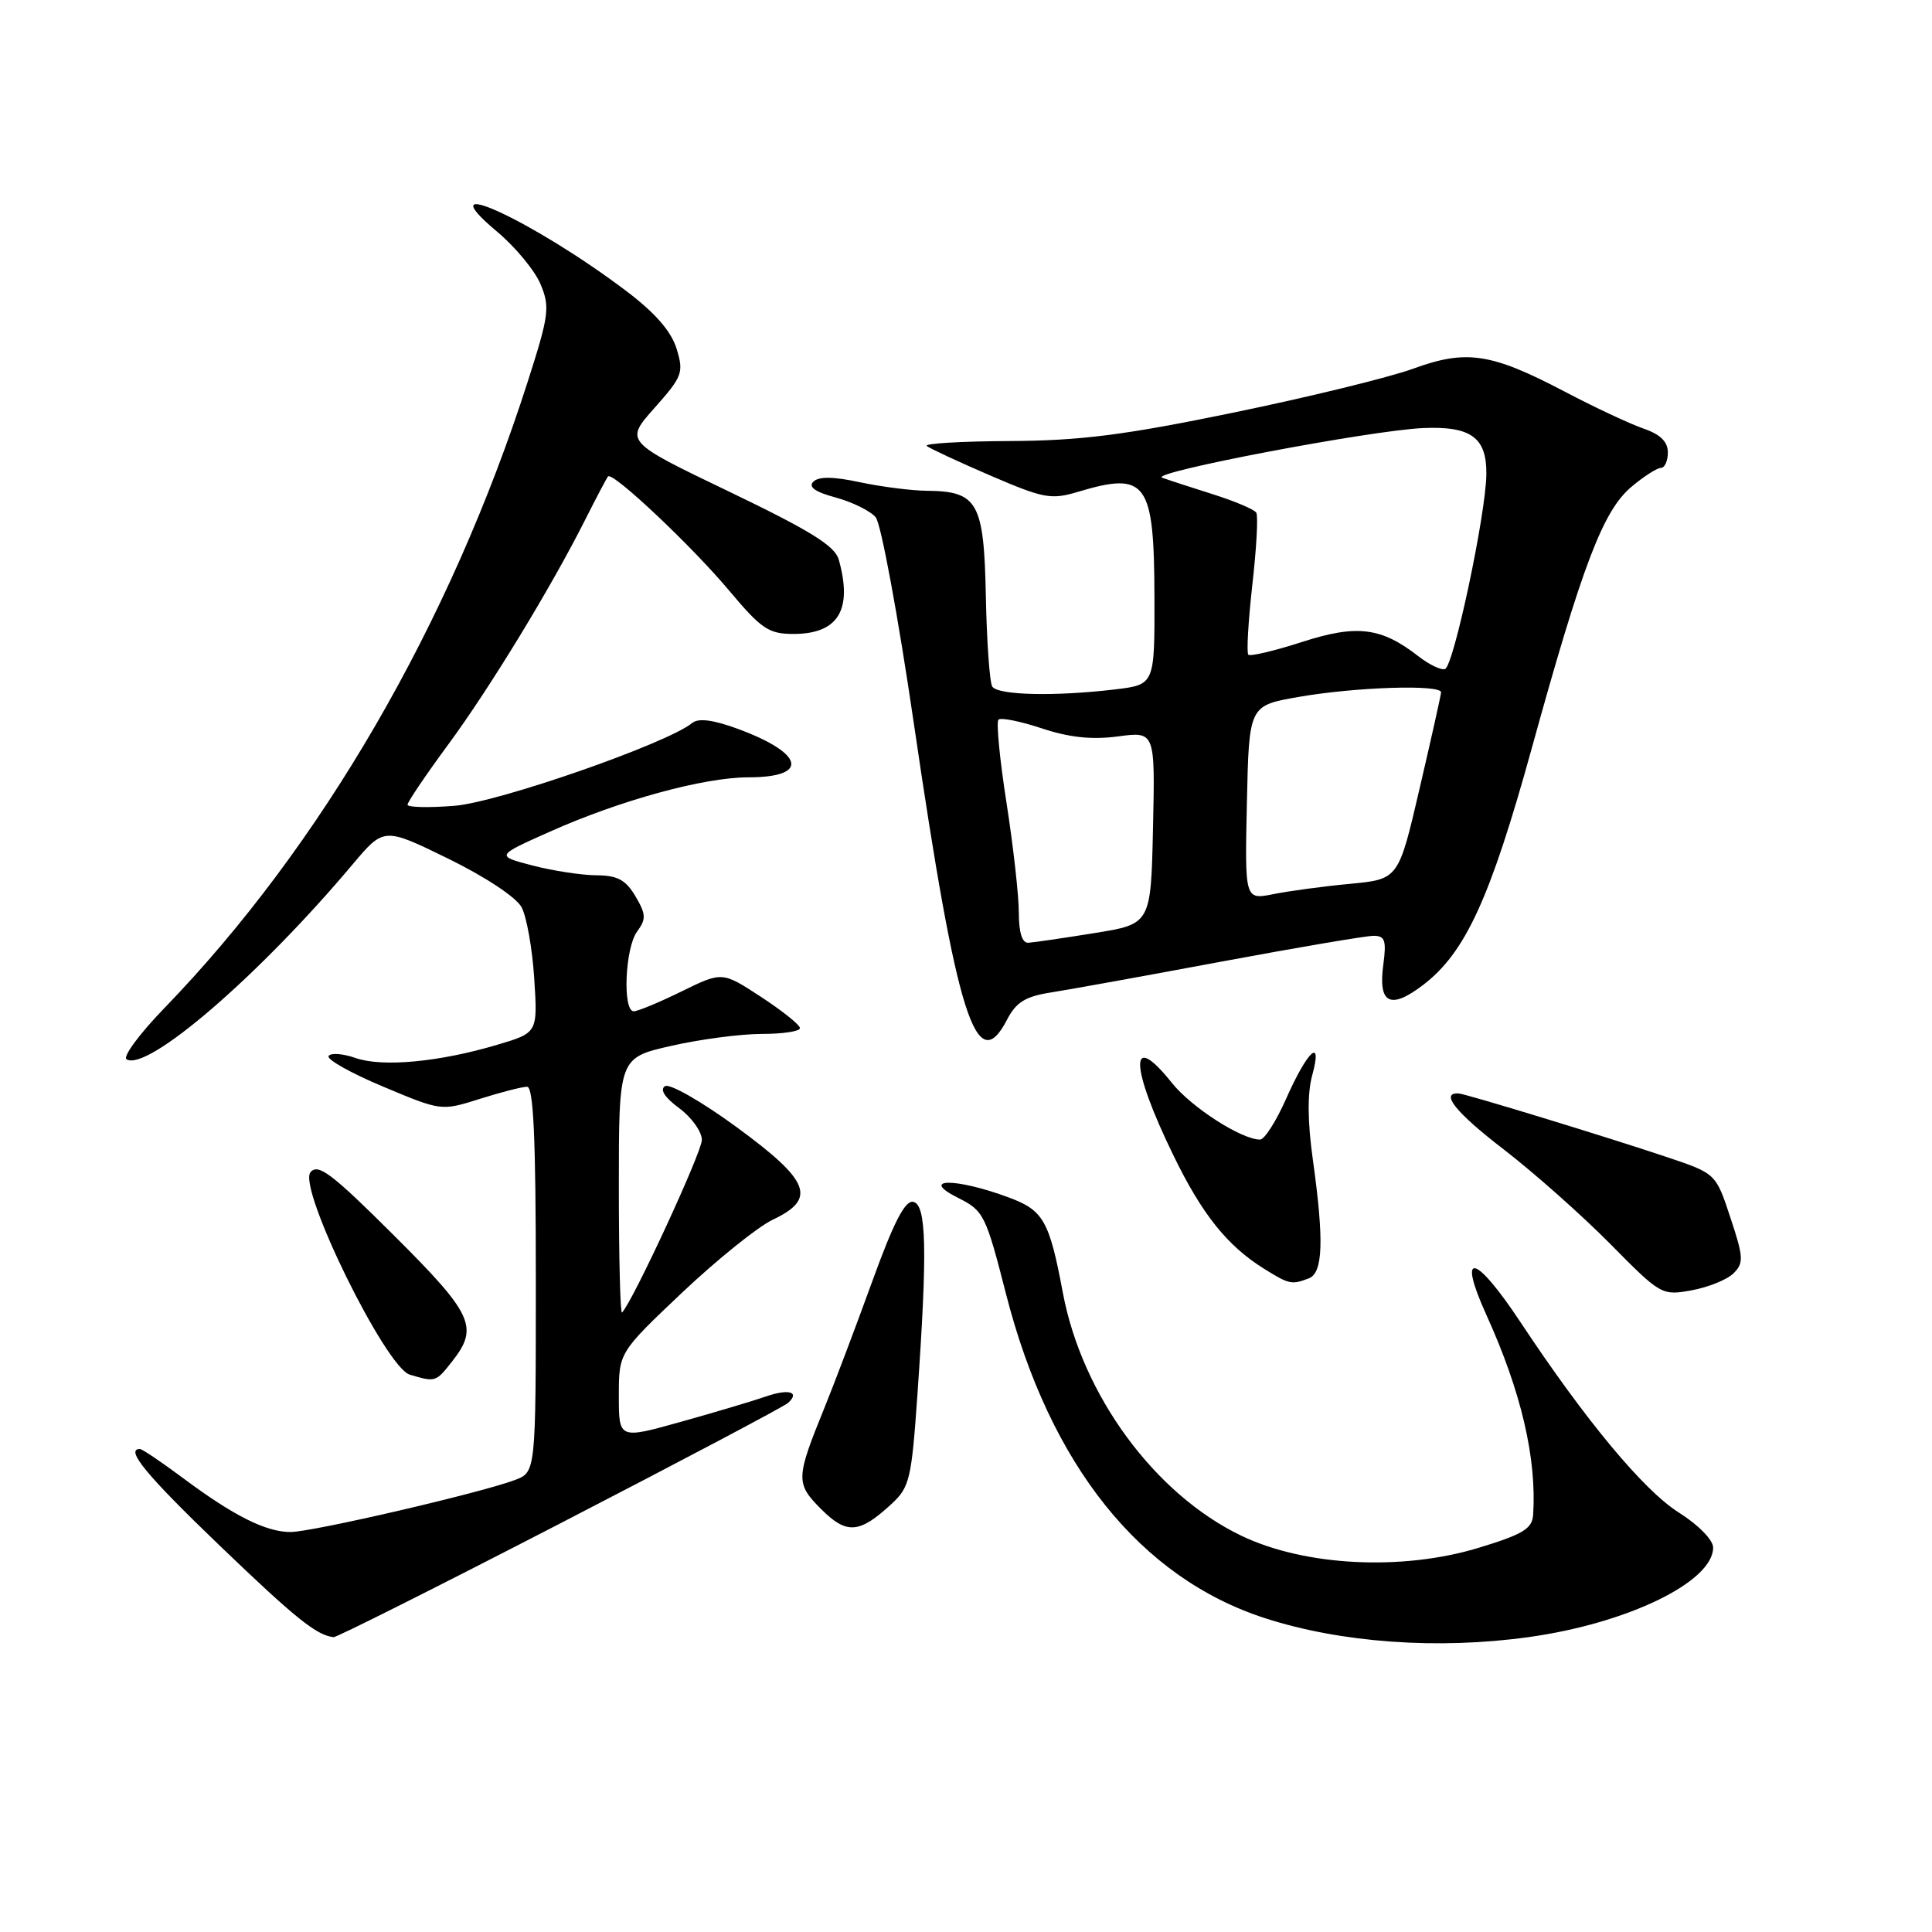 <?xml version="1.0" encoding="UTF-8" standalone="no"?>
<!DOCTYPE svg PUBLIC "-//W3C//DTD SVG 1.1//EN" "http://www.w3.org/Graphics/SVG/1.1/DTD/svg11.dtd" >
<svg xmlns="http://www.w3.org/2000/svg" xmlns:xlink="http://www.w3.org/1999/xlink" version="1.1" viewBox="0 0 256 256">
 <g >
 <path fill="currentColor"
d=" M 202.59 216.92 C 215.67 215.10 227.00 209.60 227.00 205.06 C 227.00 204.05 225.04 202.05 222.44 200.41 C 217.79 197.47 210.09 188.21 201.51 175.25 C 195.44 166.08 193.02 165.56 196.97 174.27 C 201.58 184.43 203.63 193.25 203.15 200.72 C 203.02 202.57 201.81 203.30 195.94 205.09 C 185.77 208.18 172.92 207.53 164.50 203.50 C 153.02 198.00 143.37 184.86 140.83 171.28 C 139.04 161.74 138.26 160.37 133.67 158.67 C 126.57 156.03 121.68 156.09 127.00 158.75 C 130.34 160.42 130.63 161.00 133.30 171.45 C 139.10 194.10 151.07 209.08 167.66 214.43 C 177.72 217.68 190.56 218.60 202.59 216.92 Z  M 74.21 201.87 C 90.32 193.55 103.92 186.36 104.43 185.89 C 106.04 184.42 104.49 183.99 101.43 185.06 C 99.82 185.62 94.79 187.12 90.25 188.39 C 82.00 190.70 82.00 190.70 82.00 184.96 C 82.00 179.22 82.00 179.22 90.39 171.27 C 95.01 166.91 100.41 162.56 102.39 161.62 C 108.26 158.84 107.35 156.49 97.62 149.36 C 93.00 145.98 88.74 143.54 88.12 143.92 C 87.40 144.37 88.08 145.43 90.00 146.84 C 91.65 148.06 93.00 149.96 93.00 151.05 C 93.00 152.68 83.83 172.50 82.42 173.92 C 82.19 174.15 82.00 166.64 82.00 157.25 C 82.00 140.16 82.00 140.16 88.95 138.58 C 92.77 137.71 98.17 137.00 100.95 137.00 C 103.73 137.00 106.00 136.66 106.00 136.23 C 106.00 135.81 103.68 133.95 100.85 132.10 C 95.70 128.73 95.70 128.73 90.33 131.36 C 87.37 132.81 84.52 134.00 83.98 134.00 C 82.47 134.00 82.82 125.63 84.41 123.45 C 85.64 121.77 85.61 121.16 84.20 118.76 C 82.91 116.58 81.82 116.00 79.03 115.98 C 77.09 115.97 73.29 115.39 70.59 114.69 C 65.67 113.41 65.67 113.41 72.84 110.21 C 82.17 106.04 93.26 103.00 99.17 103.00 C 107.31 103.00 106.59 99.82 97.72 96.56 C 94.47 95.37 92.54 95.13 91.72 95.80 C 88.39 98.52 66.06 106.30 60.25 106.77 C 56.81 107.05 54.00 106.98 54.00 106.63 C 54.00 106.27 56.40 102.72 59.33 98.74 C 64.89 91.20 73.10 77.72 77.61 68.73 C 79.06 65.86 80.39 63.33 80.57 63.13 C 81.18 62.46 91.69 72.37 96.61 78.25 C 100.89 83.35 101.85 84.00 105.14 84.00 C 111.07 84.00 113.01 80.81 111.14 74.15 C 110.63 72.33 107.38 70.32 96.63 65.15 C 82.77 58.50 82.77 58.50 86.73 54.05 C 90.43 49.88 90.62 49.38 89.65 46.20 C 88.94 43.90 86.82 41.47 83.05 38.61 C 70.69 29.25 56.18 22.58 65.88 30.71 C 68.29 32.73 70.88 35.86 71.63 37.67 C 72.89 40.68 72.75 41.76 69.93 50.56 C 59.65 82.64 42.55 112.13 21.73 133.63 C 18.47 137.00 16.24 140.03 16.77 140.36 C 19.51 142.05 34.33 129.28 46.71 114.55 C 50.87 109.61 50.87 109.61 59.38 113.77 C 64.32 116.19 68.40 118.89 69.11 120.21 C 69.78 121.46 70.54 125.72 70.79 129.67 C 71.25 136.85 71.25 136.85 65.88 138.44 C 58.20 140.73 50.66 141.43 47.11 140.19 C 45.42 139.60 43.82 139.48 43.54 139.93 C 43.27 140.38 46.51 142.20 50.76 143.98 C 58.47 147.22 58.47 147.22 63.57 145.61 C 66.38 144.72 69.20 144.00 69.84 144.00 C 70.69 144.00 71.00 150.80 71.00 169.52 C 71.00 195.05 71.00 195.05 68.25 196.10 C 63.86 197.78 41.37 203.00 38.50 203.00 C 35.24 203.00 30.97 200.86 24.29 195.88 C 21.43 193.75 18.84 192.00 18.54 192.00 C 16.53 192.00 19.41 195.49 29.13 204.82 C 39.16 214.45 41.97 216.71 44.21 216.93 C 44.60 216.97 58.10 210.19 74.21 201.87 Z  M 118.11 199.30 C 120.54 197.06 120.78 196.03 121.57 184.70 C 122.90 165.64 122.77 159.59 121.00 159.25 C 119.92 159.04 118.41 161.98 115.60 169.73 C 113.45 175.65 110.60 183.20 109.26 186.50 C 105.43 195.91 105.41 196.56 108.81 199.97 C 112.19 203.34 113.85 203.23 118.11 199.30 Z  M 59.93 180.37 C 63.47 175.86 62.67 174.13 52.17 163.67 C 43.95 155.48 42.15 154.12 41.14 155.33 C 39.42 157.40 51.10 181.20 54.30 182.15 C 57.72 183.16 57.73 183.16 59.93 180.37 Z  M 229.71 168.71 C 231.07 167.36 231.03 166.58 229.29 161.35 C 227.36 155.50 227.36 155.50 220.93 153.34 C 212.83 150.62 194.26 144.95 193.29 144.89 C 190.75 144.75 192.89 147.41 199.22 152.28 C 203.22 155.36 209.57 160.99 213.33 164.79 C 220.07 171.62 220.20 171.69 224.17 170.97 C 226.39 170.56 228.88 169.55 229.71 168.71 Z  M 173.42 169.39 C 175.31 168.67 175.46 164.42 173.95 153.59 C 173.25 148.59 173.23 144.83 173.87 142.50 C 175.30 137.31 173.27 139.15 170.40 145.63 C 169.09 148.58 167.55 151.00 166.97 151.00 C 164.51 151.00 157.88 146.74 155.29 143.50 C 149.59 136.35 149.68 141.18 155.48 153.09 C 159.28 160.91 162.62 165.08 167.50 168.12 C 170.82 170.19 171.15 170.26 173.42 169.39 Z  M 133.45 135.09 C 134.64 132.80 135.87 132.04 139.23 131.51 C 141.58 131.15 151.76 129.30 161.84 127.42 C 171.93 125.54 181.00 124.00 182.00 124.00 C 183.52 124.00 183.73 124.61 183.29 127.87 C 182.60 133.00 184.23 133.82 188.56 130.52 C 194.17 126.24 197.46 119.07 202.98 99.10 C 209.67 74.87 212.41 67.67 216.16 64.52 C 217.80 63.13 219.57 62.00 220.08 62.00 C 220.58 62.00 221.00 61.08 221.00 59.95 C 221.00 58.53 220.00 57.55 217.75 56.78 C 215.96 56.16 211.26 53.96 207.31 51.88 C 197.56 46.77 194.31 46.28 187.23 48.86 C 184.08 50.01 173.40 52.62 163.50 54.66 C 148.99 57.65 143.23 58.39 133.80 58.44 C 127.36 58.47 122.41 58.77 122.80 59.09 C 123.18 59.41 126.97 61.18 131.22 63.01 C 138.29 66.05 139.27 66.24 142.84 65.17 C 151.93 62.44 152.93 63.82 152.97 79.11 C 153.00 90.72 153.00 90.72 147.75 91.35 C 139.82 92.30 132.20 92.13 131.48 90.97 C 131.13 90.41 130.75 85.01 130.63 78.98 C 130.38 66.55 129.56 65.09 122.80 65.03 C 120.76 65.01 116.78 64.50 113.95 63.90 C 110.42 63.14 108.48 63.12 107.78 63.82 C 107.07 64.53 108.00 65.19 110.76 65.93 C 112.96 66.53 115.34 67.71 116.04 68.55 C 116.74 69.39 119.02 81.72 121.10 95.94 C 126.80 134.84 129.37 142.98 133.45 135.09 Z  M 135.00 120.94 C 135.00 118.70 134.27 112.16 133.37 106.40 C 132.47 100.64 131.99 95.67 132.30 95.36 C 132.62 95.05 135.20 95.57 138.04 96.51 C 141.68 97.72 144.66 98.04 148.13 97.58 C 153.06 96.92 153.06 96.92 152.78 109.68 C 152.50 122.44 152.50 122.44 145.00 123.64 C 140.88 124.31 136.94 124.88 136.25 124.92 C 135.44 124.97 135.00 123.56 135.00 120.94 Z  M 165.22 106.37 C 165.50 93.50 165.50 93.50 172.00 92.36 C 179.56 91.03 191.02 90.66 190.95 91.75 C 190.92 92.16 189.64 97.90 188.10 104.50 C 185.31 116.50 185.31 116.50 178.91 117.11 C 175.38 117.44 170.80 118.06 168.72 118.48 C 164.94 119.23 164.94 119.23 165.22 106.37 Z  M 188.00 87.00 C 183.04 83.12 179.81 82.71 172.54 85.06 C 168.88 86.24 165.67 87.00 165.41 86.75 C 165.16 86.49 165.40 82.33 165.94 77.50 C 166.49 72.67 166.73 68.36 166.46 67.93 C 166.19 67.50 163.62 66.41 160.74 65.50 C 157.86 64.59 154.82 63.60 154.00 63.30 C 152.14 62.63 181.62 57.02 188.59 56.72 C 194.93 56.45 197.02 57.98 196.95 62.87 C 196.88 68.18 192.61 88.30 191.47 88.65 C 190.94 88.82 189.38 88.07 188.00 87.00 Z "/>
</g>
</svg>